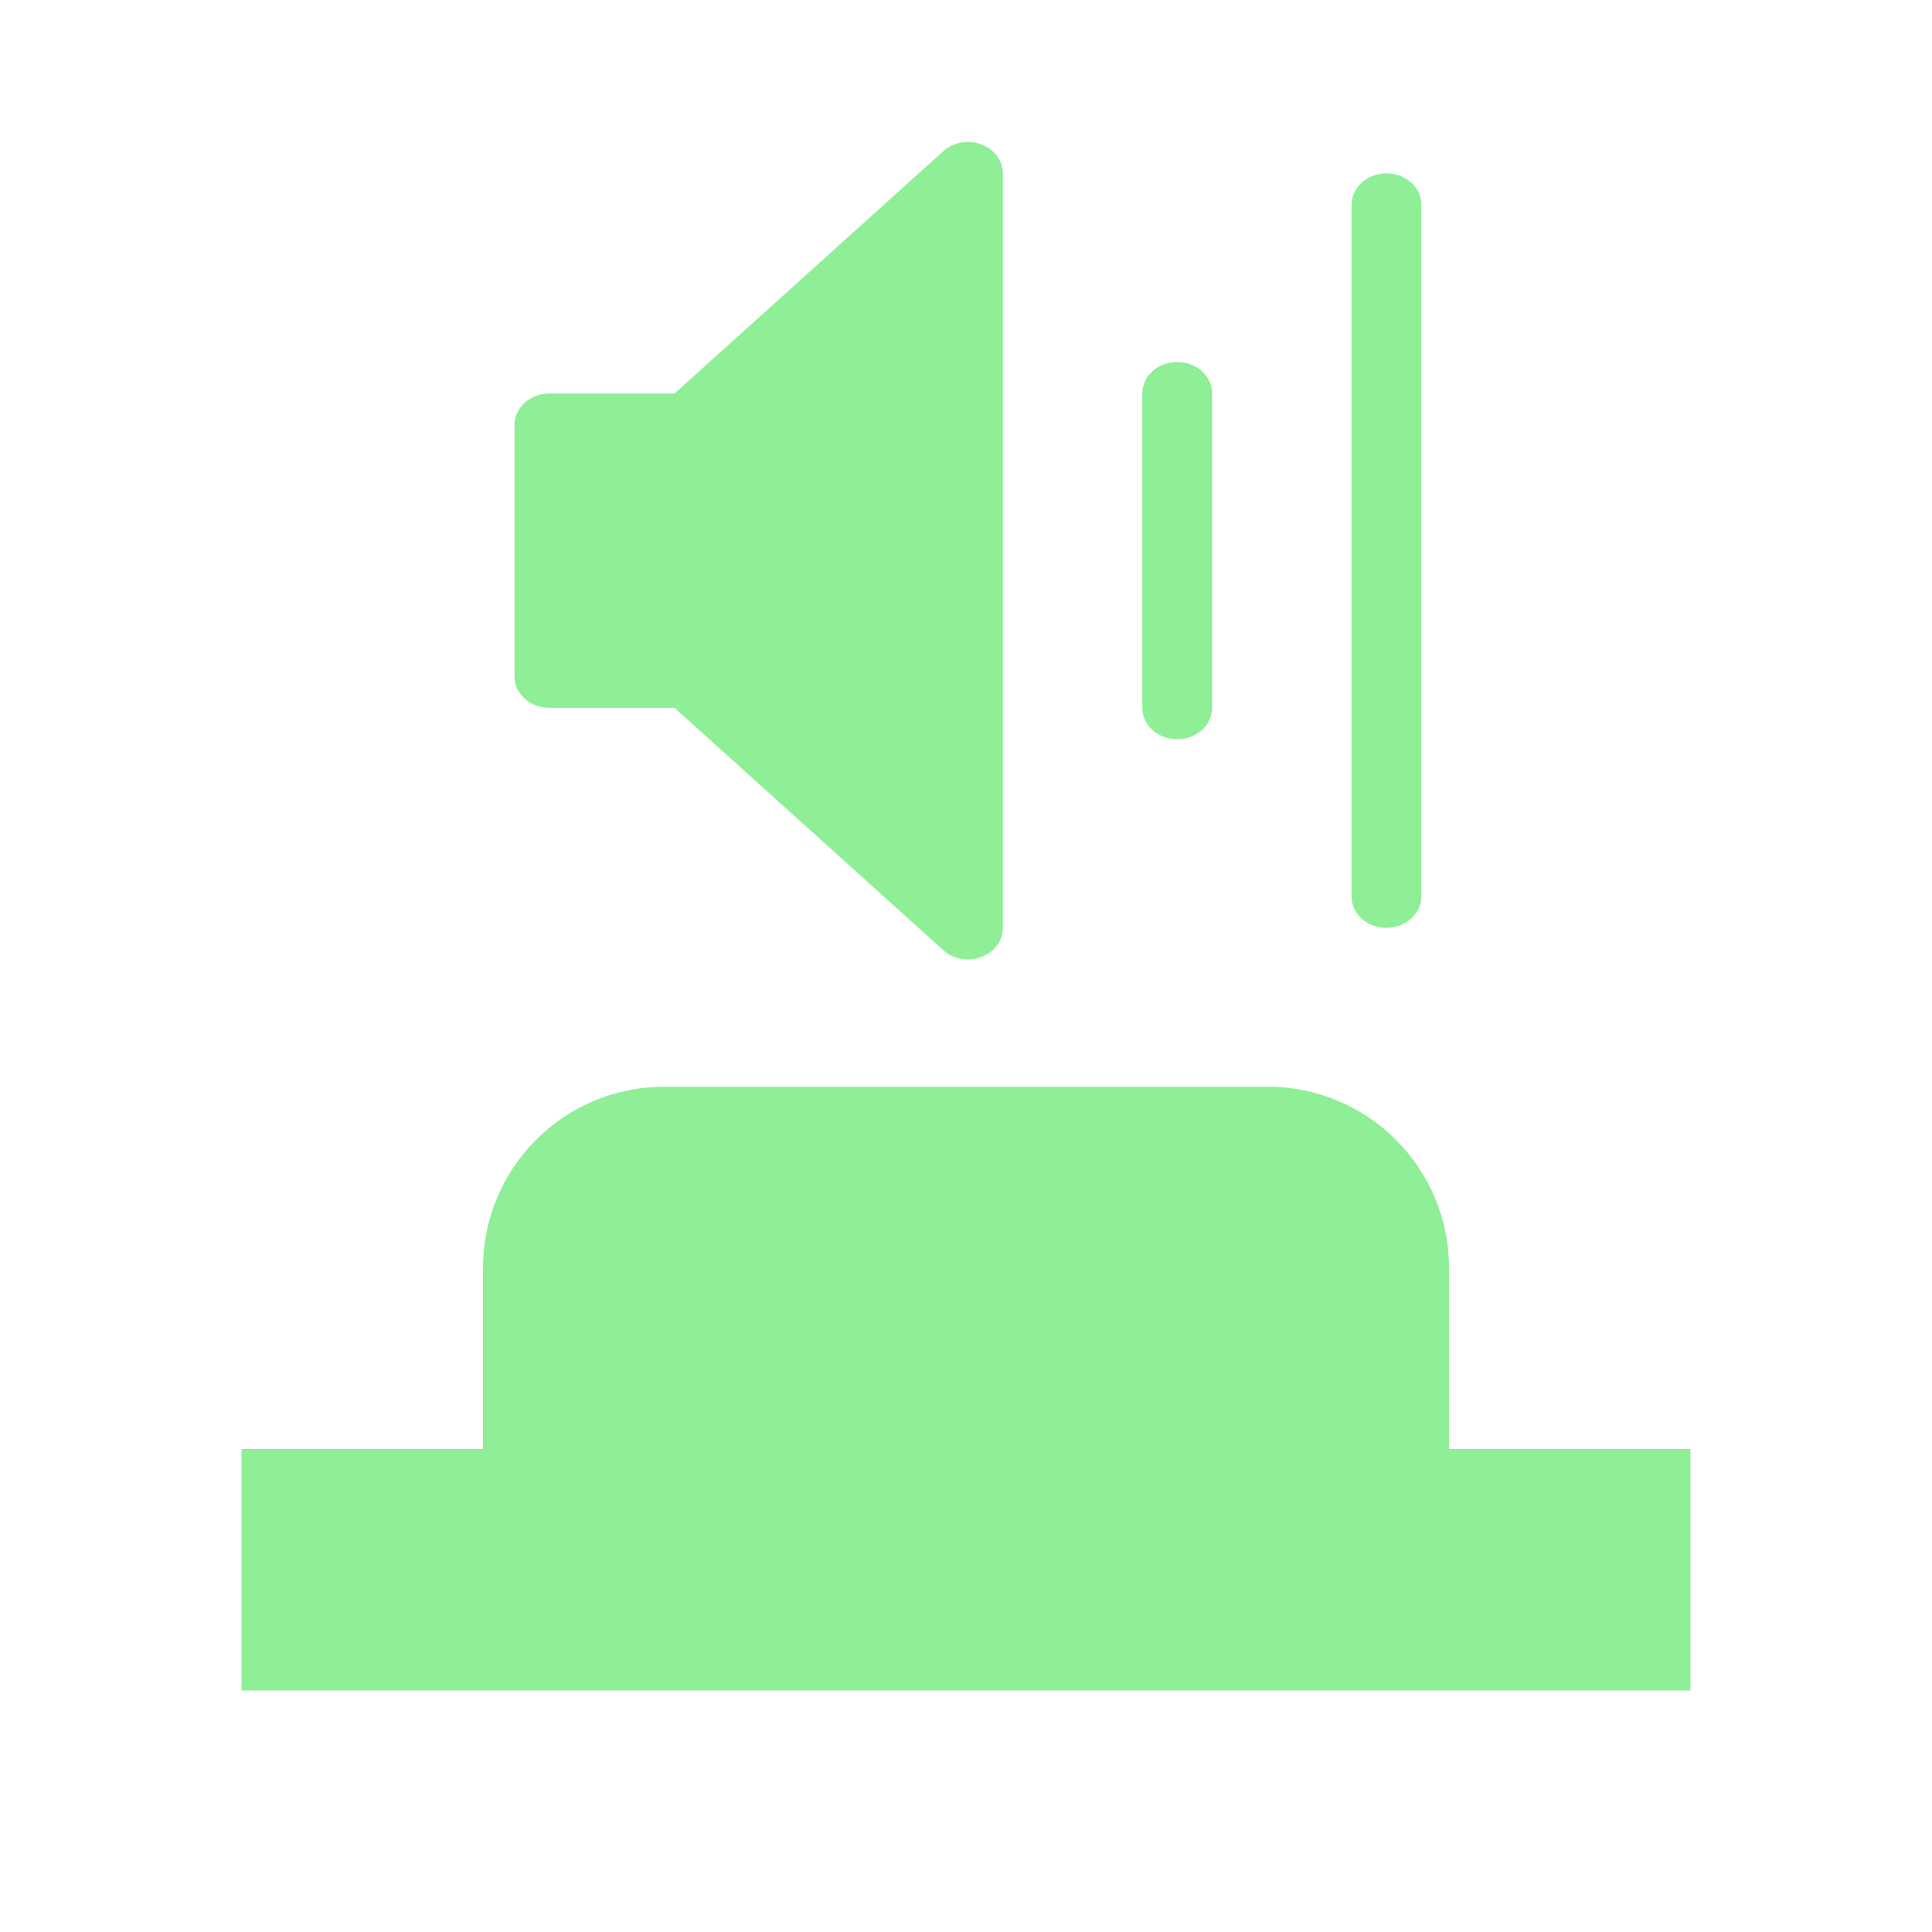 <svg height="16" viewBox="0 0 16 16" width="16" xmlns="http://www.w3.org/2000/svg"><g fill="#8eef97"><path d="m5.5 9c-.828 0-1.5.672-1.5 1.5v1.5h-2v2h12v-2h-2v-1.5c0-.828-.672-1.5-1.5-1.5z"/><path d="m8.008 1.176a.289.26 0 0 0 -.196.076l-2.226 2.007h-1.036a.289.26 0 0 0 -.289.26v2.083a.289.26 0 0 0 .289.26h1.036l2.226 2.007c.182.164.493.048.493-.184v-6.249a.289.26 0 0 0 -.297-.26zm3.474.26a.289.26 0 0 0 -.289.26v5.728a.289.26 0 0 0 .289.26.289.26 0 0 0 .289-.26v-5.728a.289.26 0 0 0 -.289-.26zm-1.733 1.562a.289.26 0 0 0 -.289.26v2.604a.289.26 0 0 0 .289.26.289.26 0 0 0 .289-.26v-2.604a.289.26 0 0 0 -.289-.26z"/></g></svg>